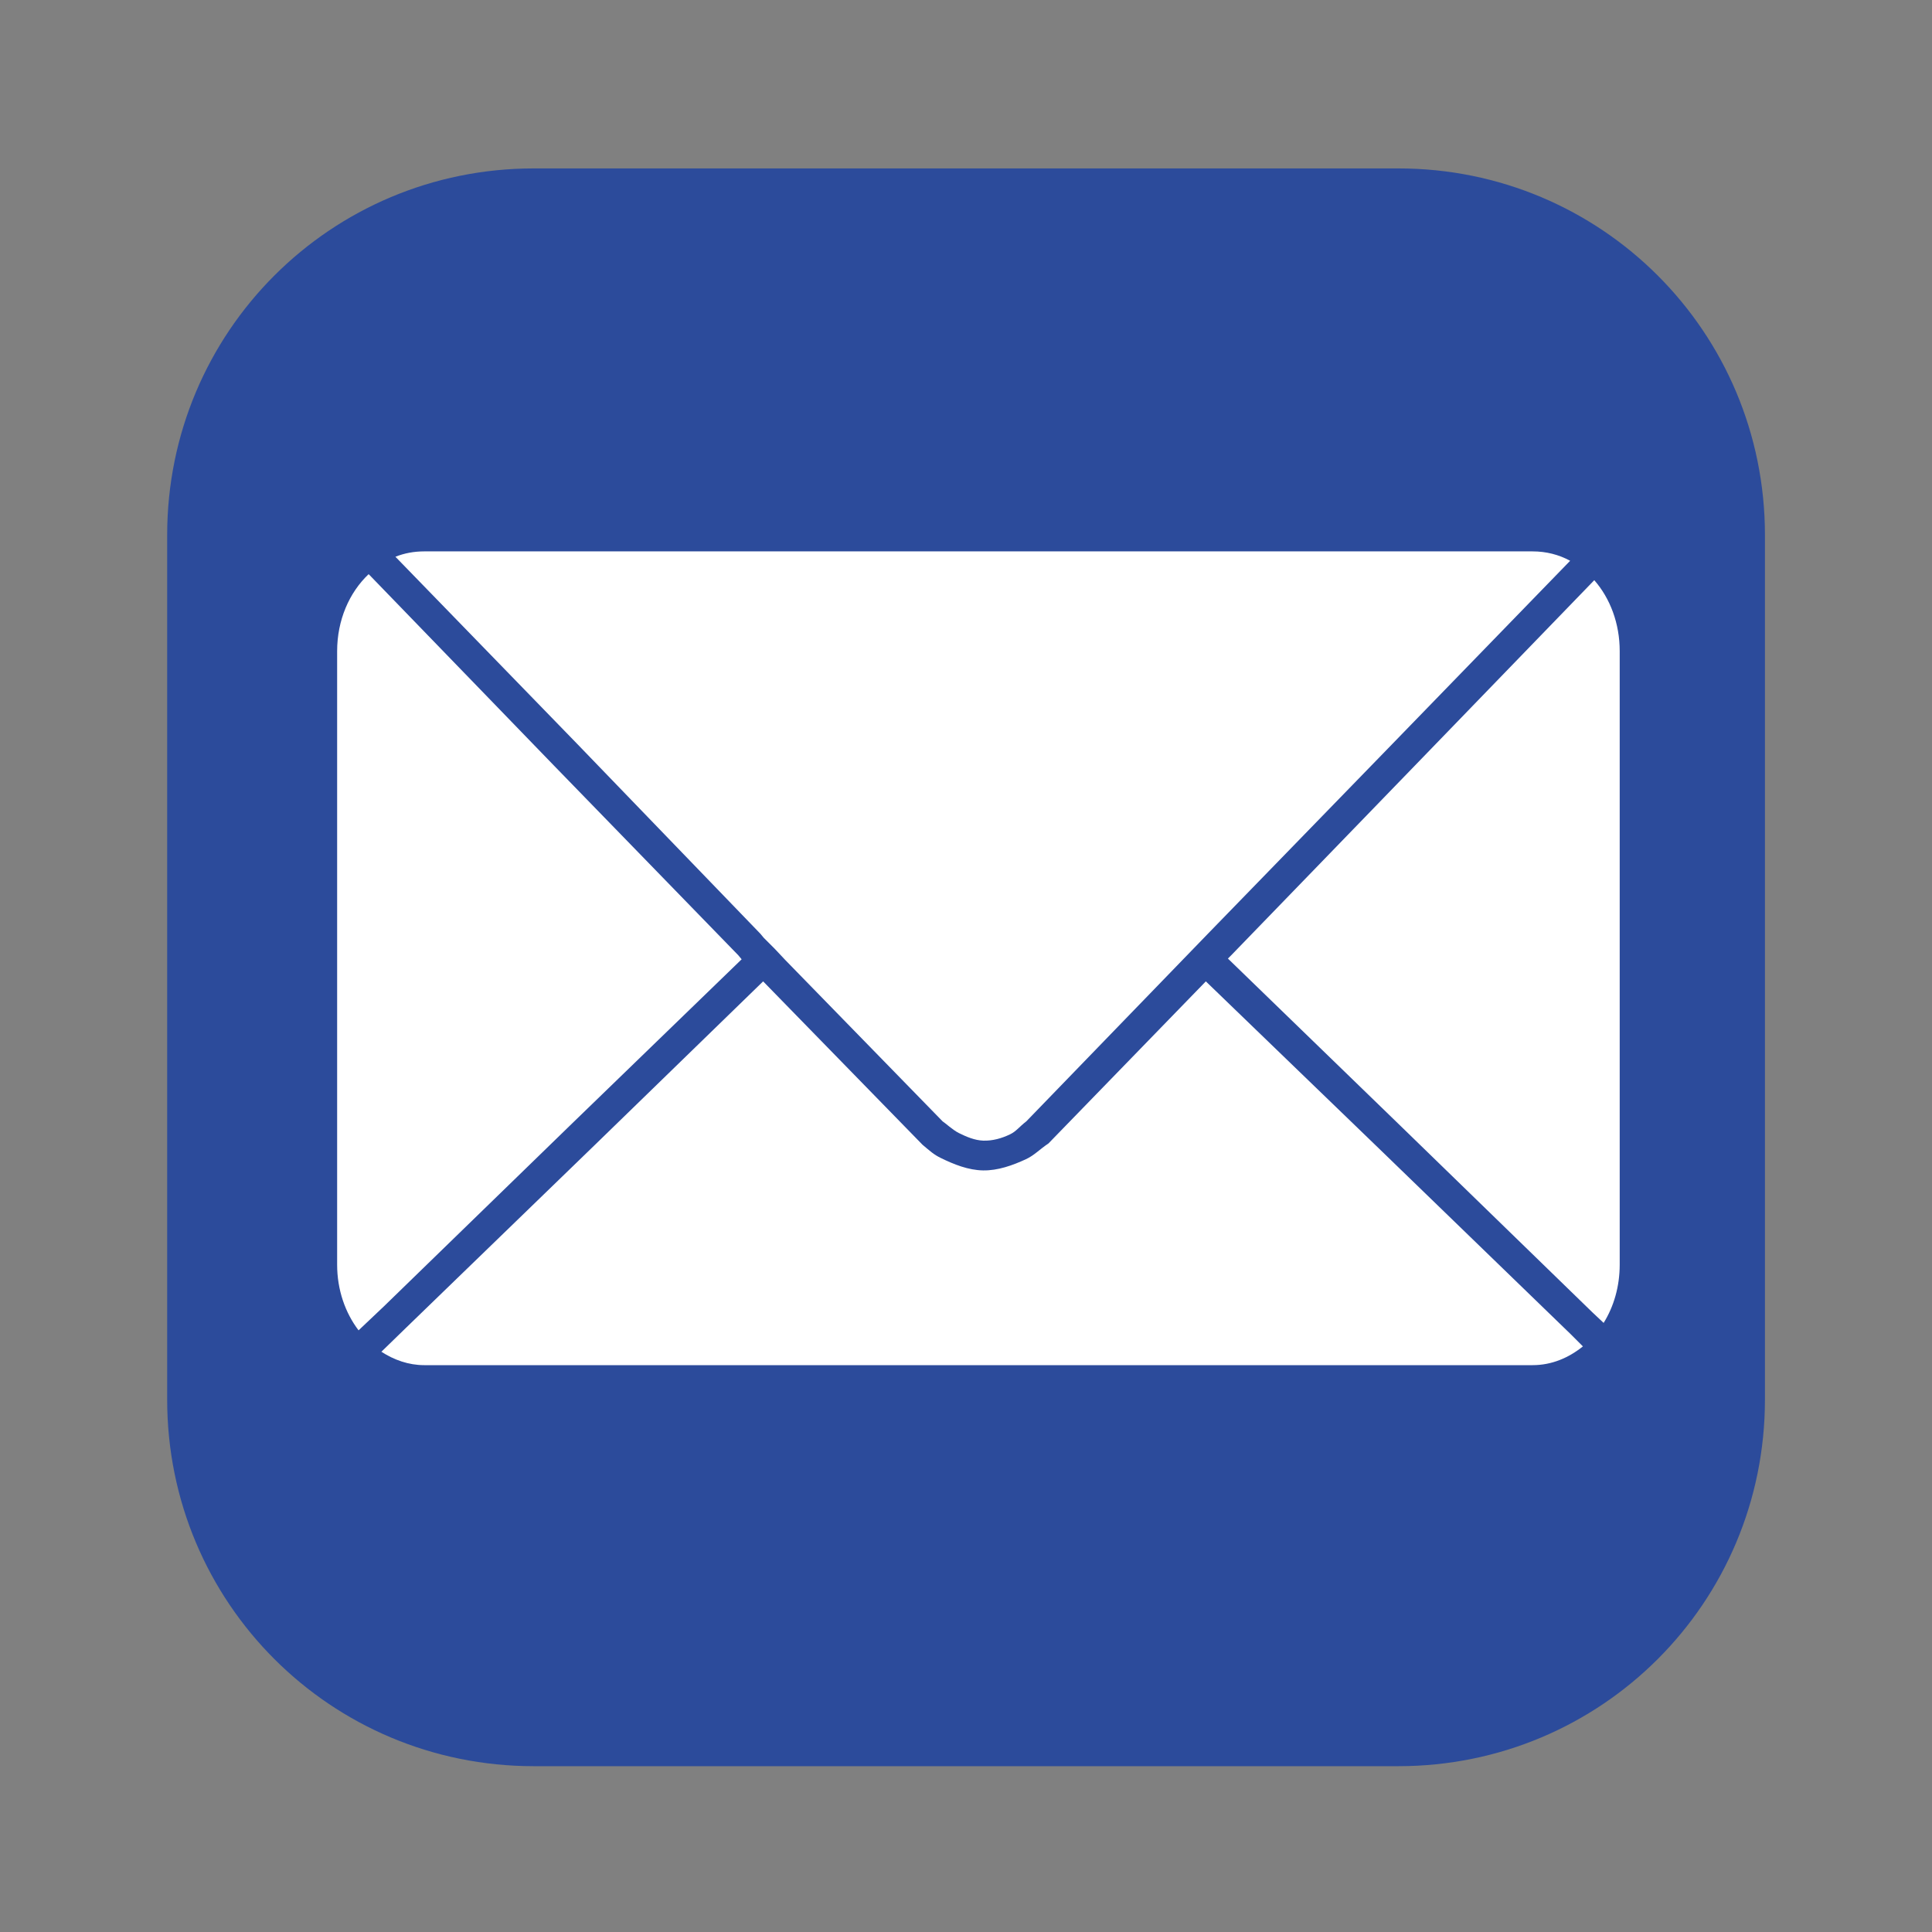 <?xml version="1.0" encoding="utf-8"?>
<!-- Generator: Adobe Illustrator 17.0.0, SVG Export Plug-In . SVG Version: 6.00 Build 0)  -->
<!DOCTYPE svg PUBLIC "-//W3C//DTD SVG 1.1//EN" "http://www.w3.org/Graphics/SVG/1.1/DTD/svg11.dtd">
<svg version="1.1"
	 id="svg2" sodipodi:docname="Airdrop - Copie.svg" inkscape:version="0.48.2 r9819" xmlns:dc="http://purl.org/dc/elements/1.1/" xmlns:cc="http://creativecommons.org/ns#" xmlns:rdf="http://www.w3.org/1999/02/22-rdf-syntax-ns#" xmlns:svg="http://www.w3.org/2000/svg" xmlns:sodipodi="http://sodipodi.sourceforge.net/DTD/sodipodi-0.dtd" xmlns:inkscape="http://www.inkscape.org/namespaces/inkscape"
	 xmlns="http://www.w3.org/2000/svg" xmlns:xlink="http://www.w3.org/1999/xlink" x="0px" y="0px" width="497px" height="497px"
	 viewBox="52.5 52.5 497 497" enable-background="new 52.5 52.5 497 497" xml:space="preserve">
<rect x="52.5" y="52.5" width="497" height="497" fill="#808080" stroke="none"/>
<sodipodi:namedview  inkscape:window-maximized="1" inkscape:window-y="-8" inkscape:current-layer="layer1" inkscape:document-units="px" inkscape:pageopacity="0.0" inkscape:window-x="-8" inkscape:window-height="706" inkscape:window-width="1366" inkscape:pageshadow="2" showgrid="false" inkscape:cy="36.893627" inkscape:cx="-298.61733" inkscape:zoom="0.37410882" borderopacity="1.0" bordercolor="#666666" pagecolor="#ffffff" id="base">
	</sodipodi:namedview>
<g id="layer1" transform="translate(0,-450.362)" inkscape:groupmode="layer" inkscape:label="Calque 1">
	<g id="g3062" transform="matrix(6.667,0,0,6.667,-5.667,-5957.719)">
		<path id="rect2996" inkscape:connector-curvature="0" fill="#2C4B9B" d="M29.322,975.537h33.356
			c7.837,0,14.147,6.31,14.147,14.147v33.356c0,7.838-6.31,14.147-14.147,14.147H29.322c-7.837,0-14.147-6.31-14.147-14.147v-33.356
			C15.175,981.847,21.485,975.537,29.322,975.537L29.322,975.537z"/>
		
			<path id="rect3027" sodipodi:nodetypes="sccccccccaaaccccsscsscccccccccccccccsscccccsscccccaaacc" inkscape:connector-curvature="0" fill="#FFFFFF" d="
			M25.093,990.314c-0.392,0-0.762,0.068-1.111,0.207l7.003,7.21l7.081,7.339l0.129,0.155l0.207,0.207l0.207,0.207l0.413,0.439
			l6.073,6.228c0.101,0.063,0.394,0.334,0.623,0.449c0.295,0.147,0.615,0.283,0.944,0.295c0.356,0.013,0.719-0.089,1.039-0.245
			c0.24-0.117,0.346-0.284,0.624-0.499l7.029-7.262l7.107-7.313l6.848-7.055c-0.44-0.238-0.927-0.362-1.447-0.362H25.093z
			 M22.948,991.193c-0.747,0.708-1.215,1.771-1.215,2.972v23.672c0,0.972,0.312,1.855,0.827,2.533l0.982-0.93l7.313-7.107
			l6.486-6.28l-0.129-0.155l-7.107-7.313L23,991.244L22.948,991.193z M70.24,991.425l-6.926,7.158l-7.081,7.313l-0.129,0.129
			l6.745,6.538l7.313,7.107l0.439,0.413c0.394-0.632,0.62-1.41,0.62-2.248v-23.672C71.222,993.094,70.851,992.124,70.24,991.425z
			 M38.17,1006.905l-6.461,6.28l-7.339,7.107l-0.93,0.904c0.49,0.316,1.049,0.517,1.654,0.517h42.769
			c0.728,0,1.388-0.28,1.938-0.724l-0.465-0.465l-7.339-7.107l-6.745-6.512l-6.073,6.254c-0.329,0.218-0.548,0.46-0.869,0.608
			c-0.517,0.239-1.083,0.441-1.652,0.432c-0.571-0.009-1.13-0.232-1.642-0.484c-0.257-0.126-0.394-0.252-0.695-0.505L38.17,1006.905
			z"/>
	</g>
</g>
</svg>
